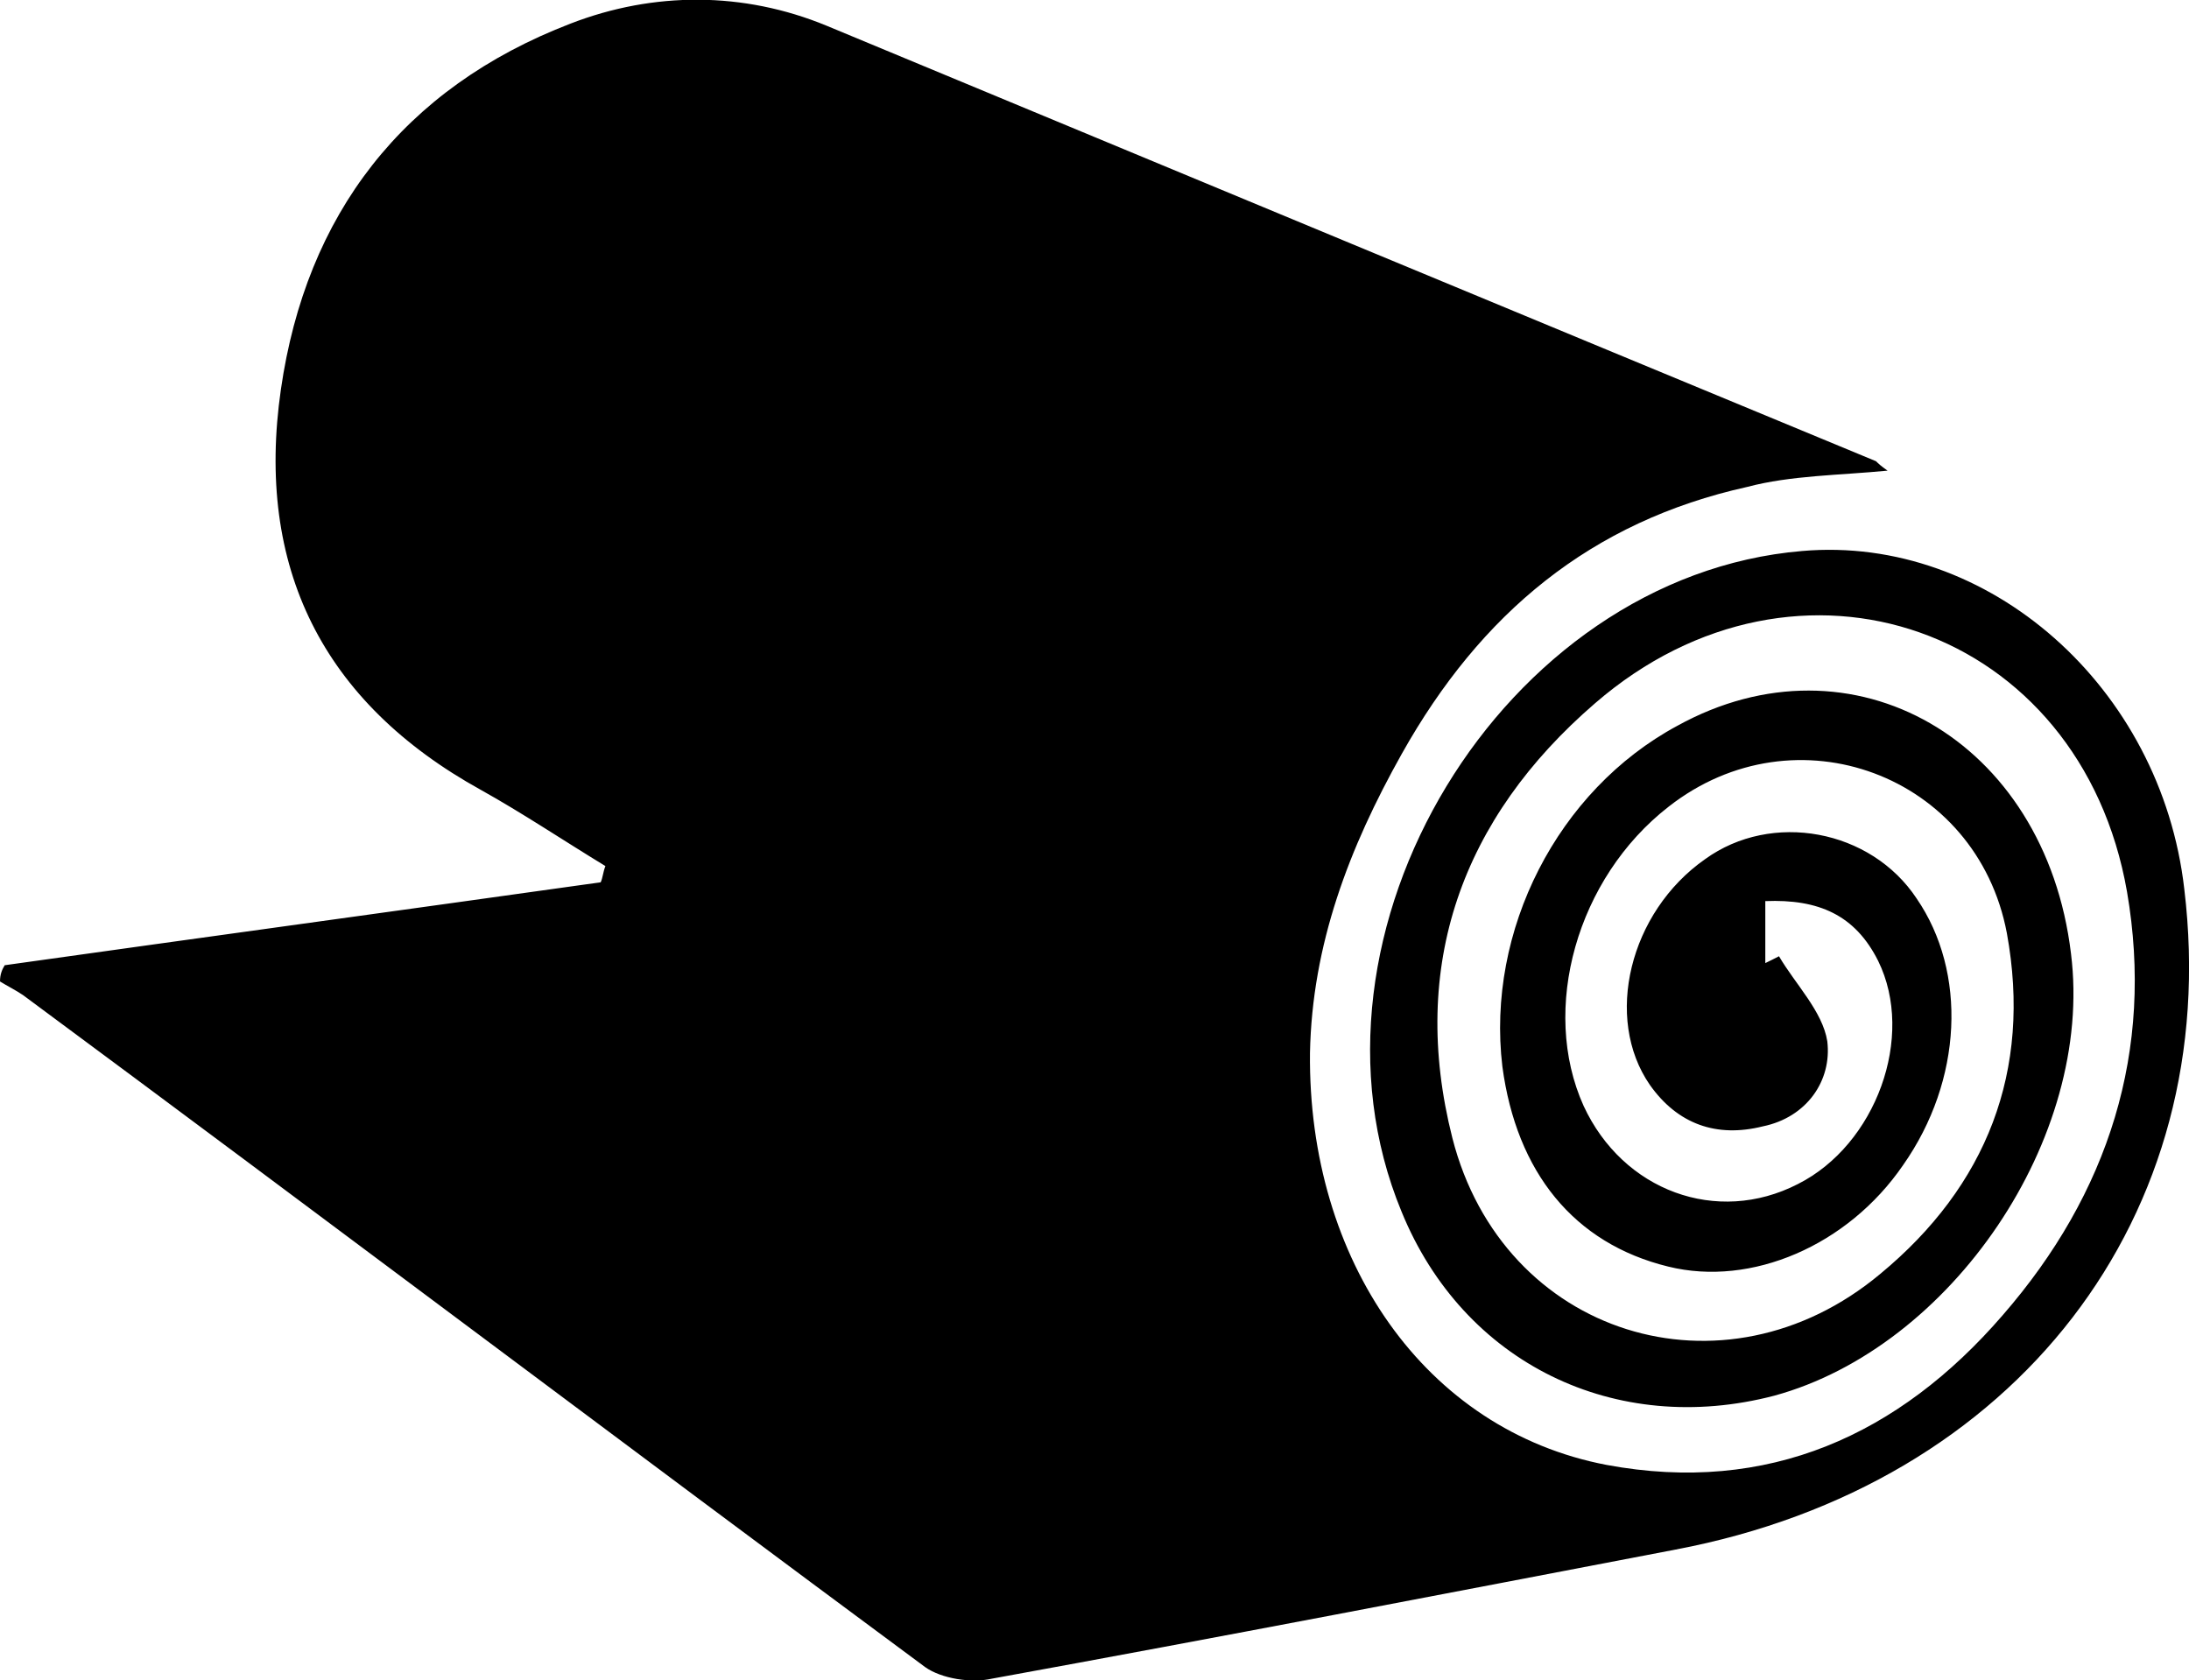 <?xml version="1.0" encoding="utf-8"?>
<!-- Generator: Adobe Illustrator 26.5.0, SVG Export Plug-In . SVG Version: 6.00 Build 0)  -->
<svg version="1.1" id="Capa_1" xmlns="http://www.w3.org/2000/svg" xmlns:xlink="http://www.w3.org/1999/xlink" x="0px" y="0px"
	 viewBox="0 0 512 393.1" style="enable-background:new 0 0 512 393.1;" xml:space="preserve">
<path d="M1.1,225.8c46.3-6.5,93.1-12.9,139.4-19.4c0.5-1.1,0.5-2.2,1.1-3.8c-9.7-5.9-19.4-12.4-29.1-17.8
	c-37.1-20.5-52.8-52.2-46.8-93.7c5.9-40.9,28.5-70.5,67.8-85.6c19.4-7.5,40.4-7.5,59.8,0.5C275.1,40,356.9,74,438.8,107.9
	c0.5,0.5,1.1,1.1,2.7,2.2c-11.3,1.1-22.6,1.1-32.8,3.8c-36.6,8.1-62.4,29.6-80.8,62.4c-12.4,22.1-21,44.7-21.5,70
	c-0.5,48.5,26.9,88.3,69.4,96.4c37.7,7,68.4-7,92.6-35c24.8-28.5,35.5-61.9,29.1-99.1c-10.8-61.9-77-85.1-124.4-44.1
	c-31.2,26.9-43.6,61.4-33.4,101.7c11.8,46.3,63.5,62.4,100.1,31.8c24.8-20.5,35.5-47.4,29.6-79.7c-7-37.1-49.5-52.8-79.1-29.6
	c-21.5,16.7-30.1,47.4-19.9,70c9.2,19.9,31.2,28,50.1,18.3c18.3-9.2,27.5-34.5,18.8-52.2c-5.4-10.8-14-14.5-26.4-14
	c0,5.4,0,9.7,0,14.5c1.1-0.5,2.2-1.1,3.2-1.6c3.8,6.5,10.2,12.9,11.3,19.9c1.1,9.2-4.8,17.8-15.1,19.9c-10.8,2.7-19.9-0.5-26.4-9.7
	c-10.8-15.6-4.8-40.4,12.9-52.8c15.6-11.3,38.8-7,49.5,9.2c11.8,17.2,10.8,42.5-3.2,62.4c-12.9,18.8-35.5,28.5-54.9,23.7
	c-22.1-5.4-35.5-22.1-38.8-46.8c-3.8-31.8,12.9-64.6,40.9-79.7c40.9-22.6,86.1,3.2,92.1,53.3c5.4,43.1-28,92.1-69.4,103.4
	c-37.1,9.7-72.7-7.5-87.2-43.1c-26.9-65.1,23.7-148.6,93.7-154.5c43.6-3.8,84,31.8,89.4,79.1c9.2,76.4-39.3,139.4-119,154.5
	C338.6,372.7,285.3,383,232,392.7c-4.8,1.1-11.8,0-15.6-2.7c-70.5-52.2-140.5-105-211-157.2c-1.6-1.1-3.8-2.2-5.4-3.2
	C0,227.9,0.5,226.8,1.1,225.8z"/>
</svg>
